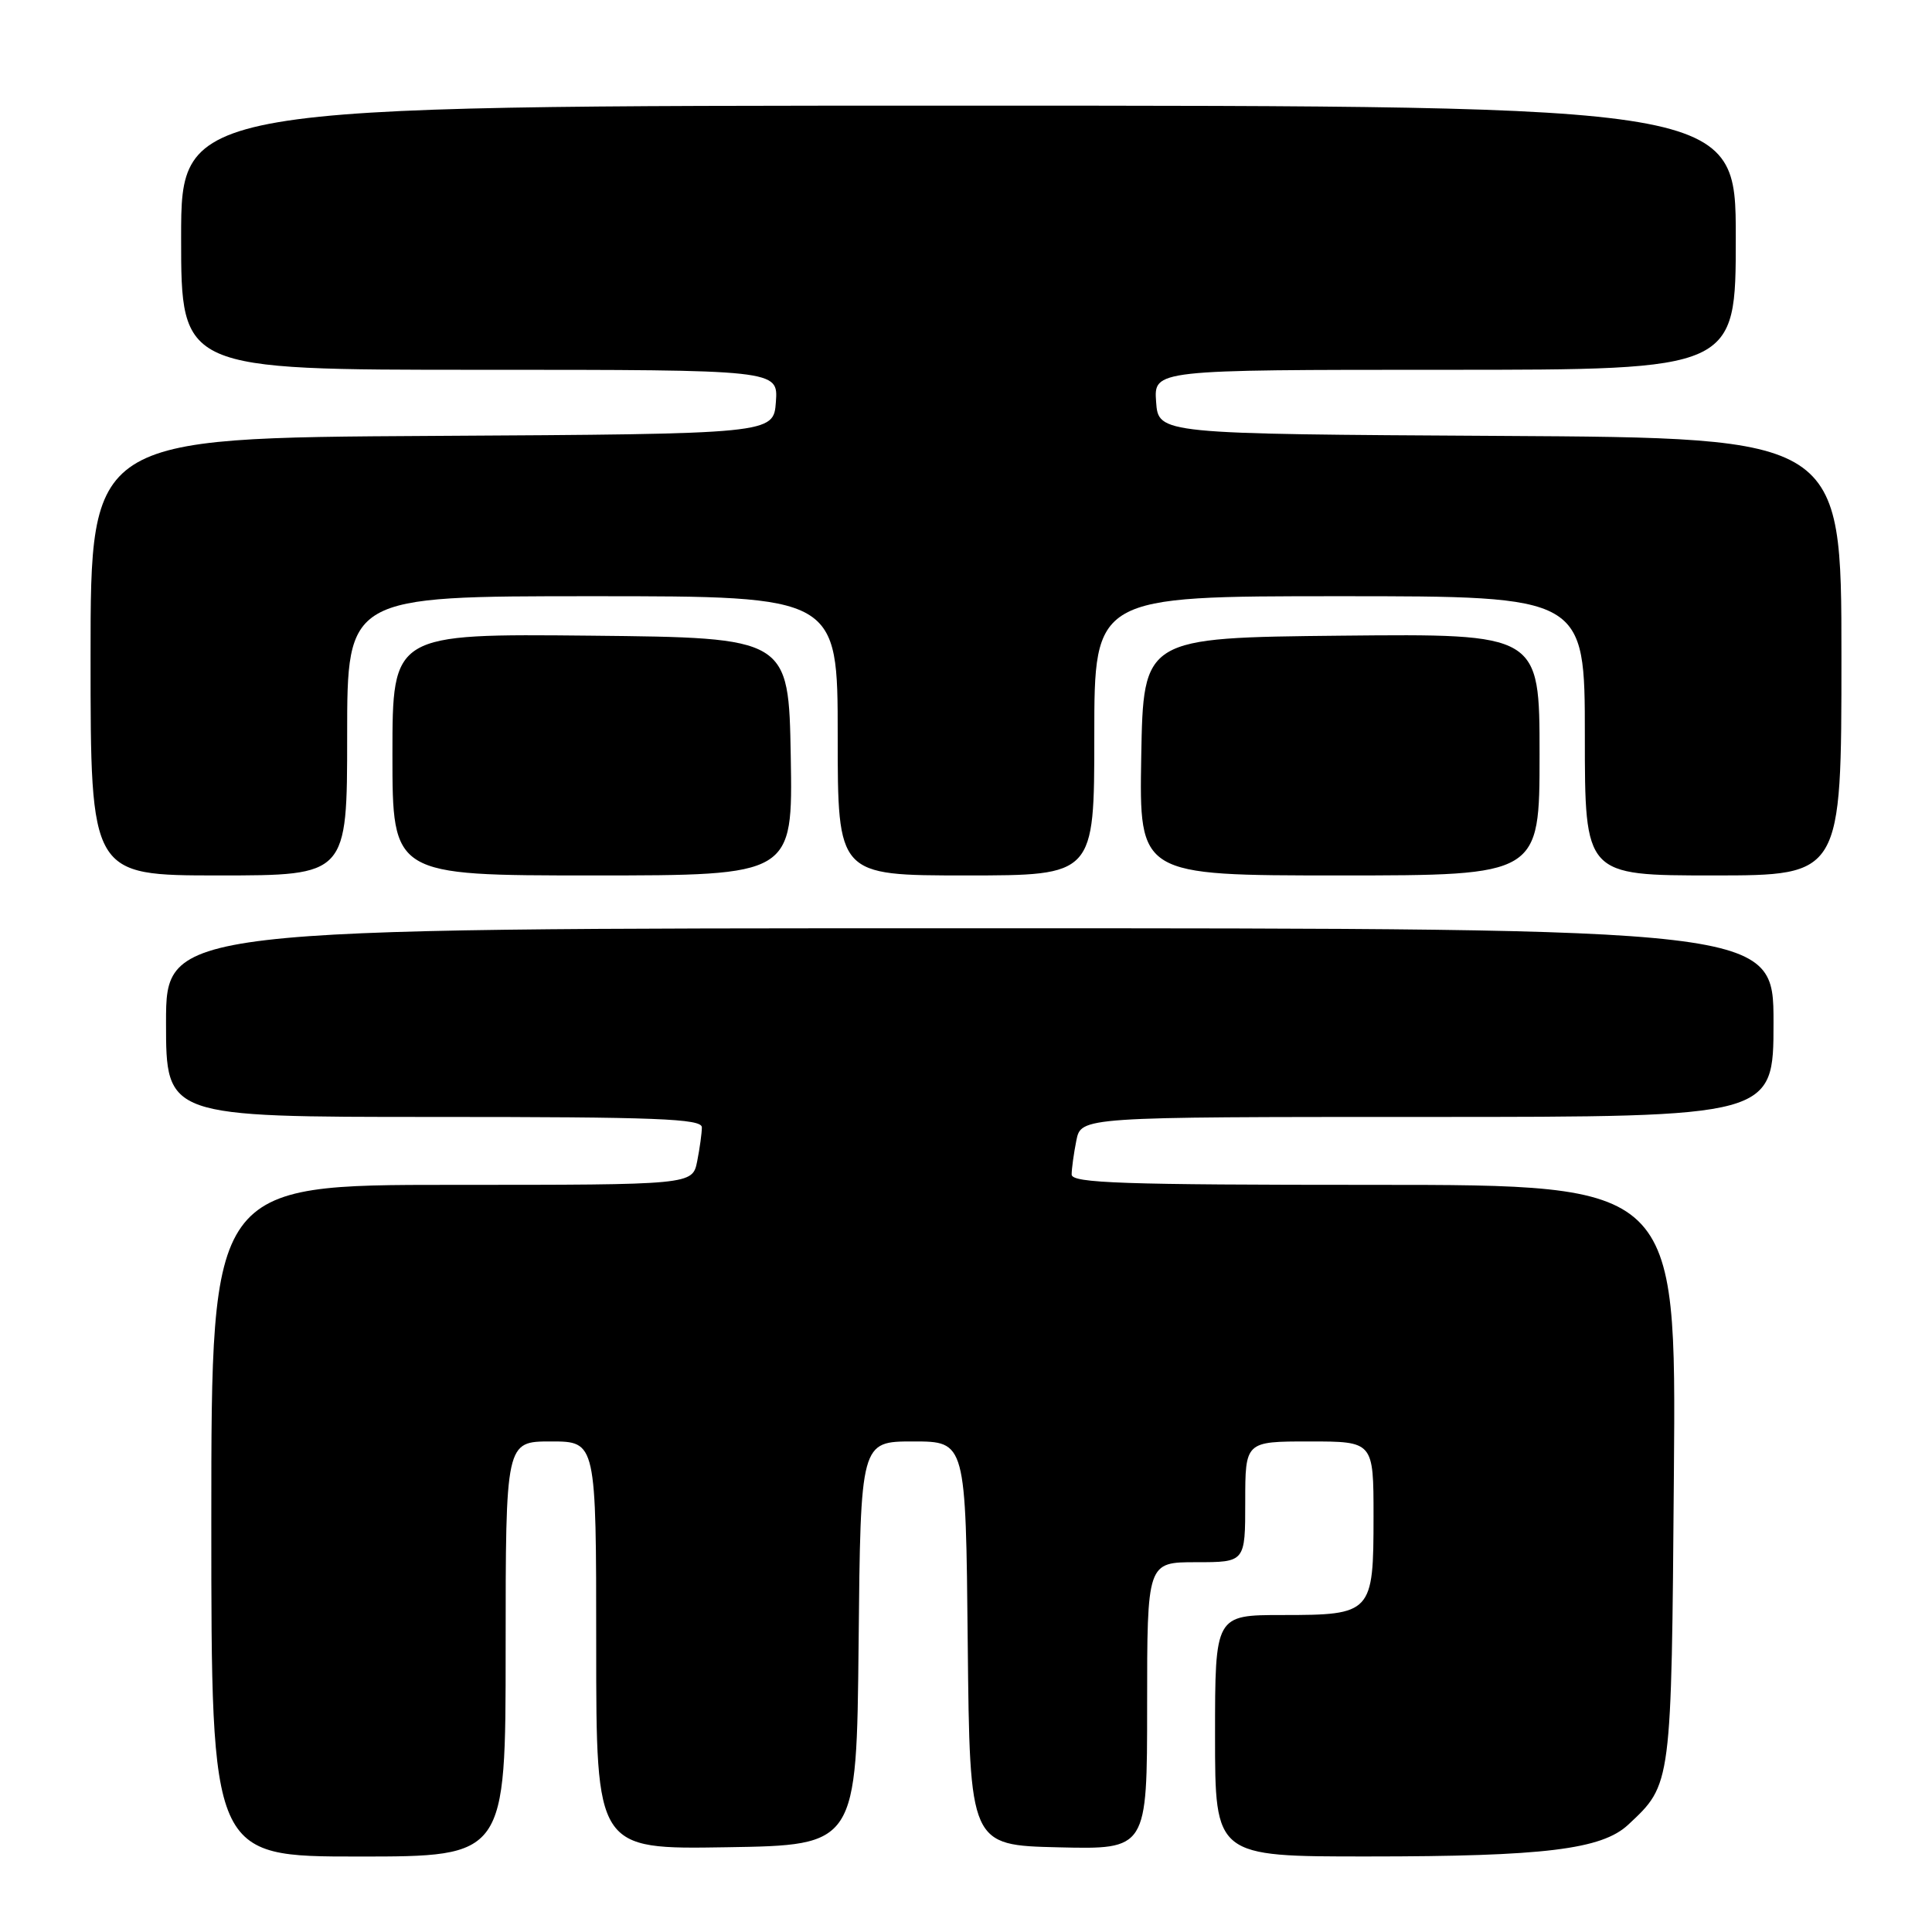 <?xml version="1.0" encoding="UTF-8" standalone="no"?>
<!DOCTYPE svg PUBLIC "-//W3C//DTD SVG 1.1//EN" "http://www.w3.org/Graphics/SVG/1.1/DTD/svg11.dtd" >
<svg xmlns="http://www.w3.org/2000/svg" xmlns:xlink="http://www.w3.org/1999/xlink" version="1.1" viewBox="0 0 256 256">
 <g >
 <path fill="currentColor"
d=" M 67.00 218.50 C 67.00 191.00 67.00 191.00 73.00 191.00 C 79.00 191.00 79.00 191.00 79.00 218.02 C 79.00 245.05 79.00 245.05 96.25 244.77 C 113.50 244.50 113.50 244.50 113.77 217.75 C 114.03 191.00 114.03 191.00 121.00 191.00 C 127.97 191.00 127.97 191.00 128.23 217.75 C 128.50 244.50 128.50 244.50 140.25 244.78 C 152.00 245.06 152.00 245.06 152.00 226.03 C 152.00 207.00 152.00 207.00 158.50 207.00 C 165.00 207.00 165.00 207.00 165.00 199.00 C 165.00 191.00 165.00 191.00 173.50 191.00 C 182.00 191.00 182.00 191.00 182.00 200.93 C 182.00 213.77 181.79 214.00 169.93 214.00 C 161.00 214.00 161.00 214.00 161.00 230.00 C 161.00 246.00 161.00 246.00 181.25 245.99 C 204.61 245.99 212.24 245.06 215.75 241.78 C 221.52 236.39 221.47 236.71 221.80 195.25 C 222.11 157.00 222.11 157.00 182.05 157.00 C 148.74 157.00 142.00 156.77 142.00 155.63 C 142.00 154.87 142.28 152.84 142.62 151.13 C 143.25 148.00 143.25 148.00 189.12 148.00 C 235.00 148.00 235.00 148.00 235.00 135.50 C 235.00 123.00 235.00 123.00 128.50 123.00 C 22.00 123.00 22.00 123.00 22.00 135.50 C 22.00 148.00 22.00 148.00 57.50 148.00 C 86.95 148.00 93.00 148.23 93.00 149.38 C 93.00 150.13 92.72 152.16 92.38 153.88 C 91.75 157.00 91.75 157.00 59.88 157.00 C 28.00 157.00 28.00 157.00 28.00 201.50 C 28.00 246.00 28.00 246.00 47.50 246.00 C 67.00 246.00 67.00 246.00 67.00 218.50 Z  M 46.00 97.50 C 46.00 79.00 46.00 79.00 78.50 79.00 C 111.00 79.00 111.00 79.00 111.00 97.50 C 111.00 116.00 111.00 116.00 128.00 116.00 C 145.00 116.00 145.00 116.00 145.00 97.50 C 145.00 79.00 145.00 79.00 177.50 79.00 C 210.00 79.00 210.00 79.00 210.00 97.50 C 210.00 116.00 210.00 116.00 227.00 116.00 C 244.00 116.00 244.00 116.00 244.00 87.01 C 244.00 58.02 244.00 58.02 198.75 57.76 C 153.50 57.50 153.50 57.50 153.19 53.25 C 152.89 49.00 152.89 49.00 191.44 49.00 C 230.00 49.00 230.00 49.00 230.00 31.50 C 230.00 14.00 230.00 14.00 127.00 14.00 C 24.00 14.00 24.00 14.00 24.00 31.50 C 24.00 49.00 24.00 49.00 63.56 49.00 C 103.11 49.00 103.11 49.00 102.81 53.25 C 102.50 57.50 102.50 57.50 57.25 57.76 C 12.00 58.02 12.00 58.02 12.00 87.01 C 12.00 116.00 12.00 116.00 29.00 116.00 C 46.00 116.00 46.00 116.00 46.00 97.50 Z  M 104.78 100.25 C 104.50 84.50 104.50 84.50 78.25 84.23 C 52.00 83.97 52.00 83.97 52.00 99.98 C 52.00 116.00 52.00 116.00 78.53 116.00 C 105.05 116.00 105.05 116.00 104.78 100.25 Z  M 204.00 99.98 C 204.00 83.97 204.00 83.97 177.75 84.23 C 151.50 84.50 151.50 84.50 151.22 100.25 C 150.95 116.00 150.95 116.00 177.47 116.00 C 204.00 116.00 204.00 116.00 204.00 99.98 Z "/>
</g>
</svg>